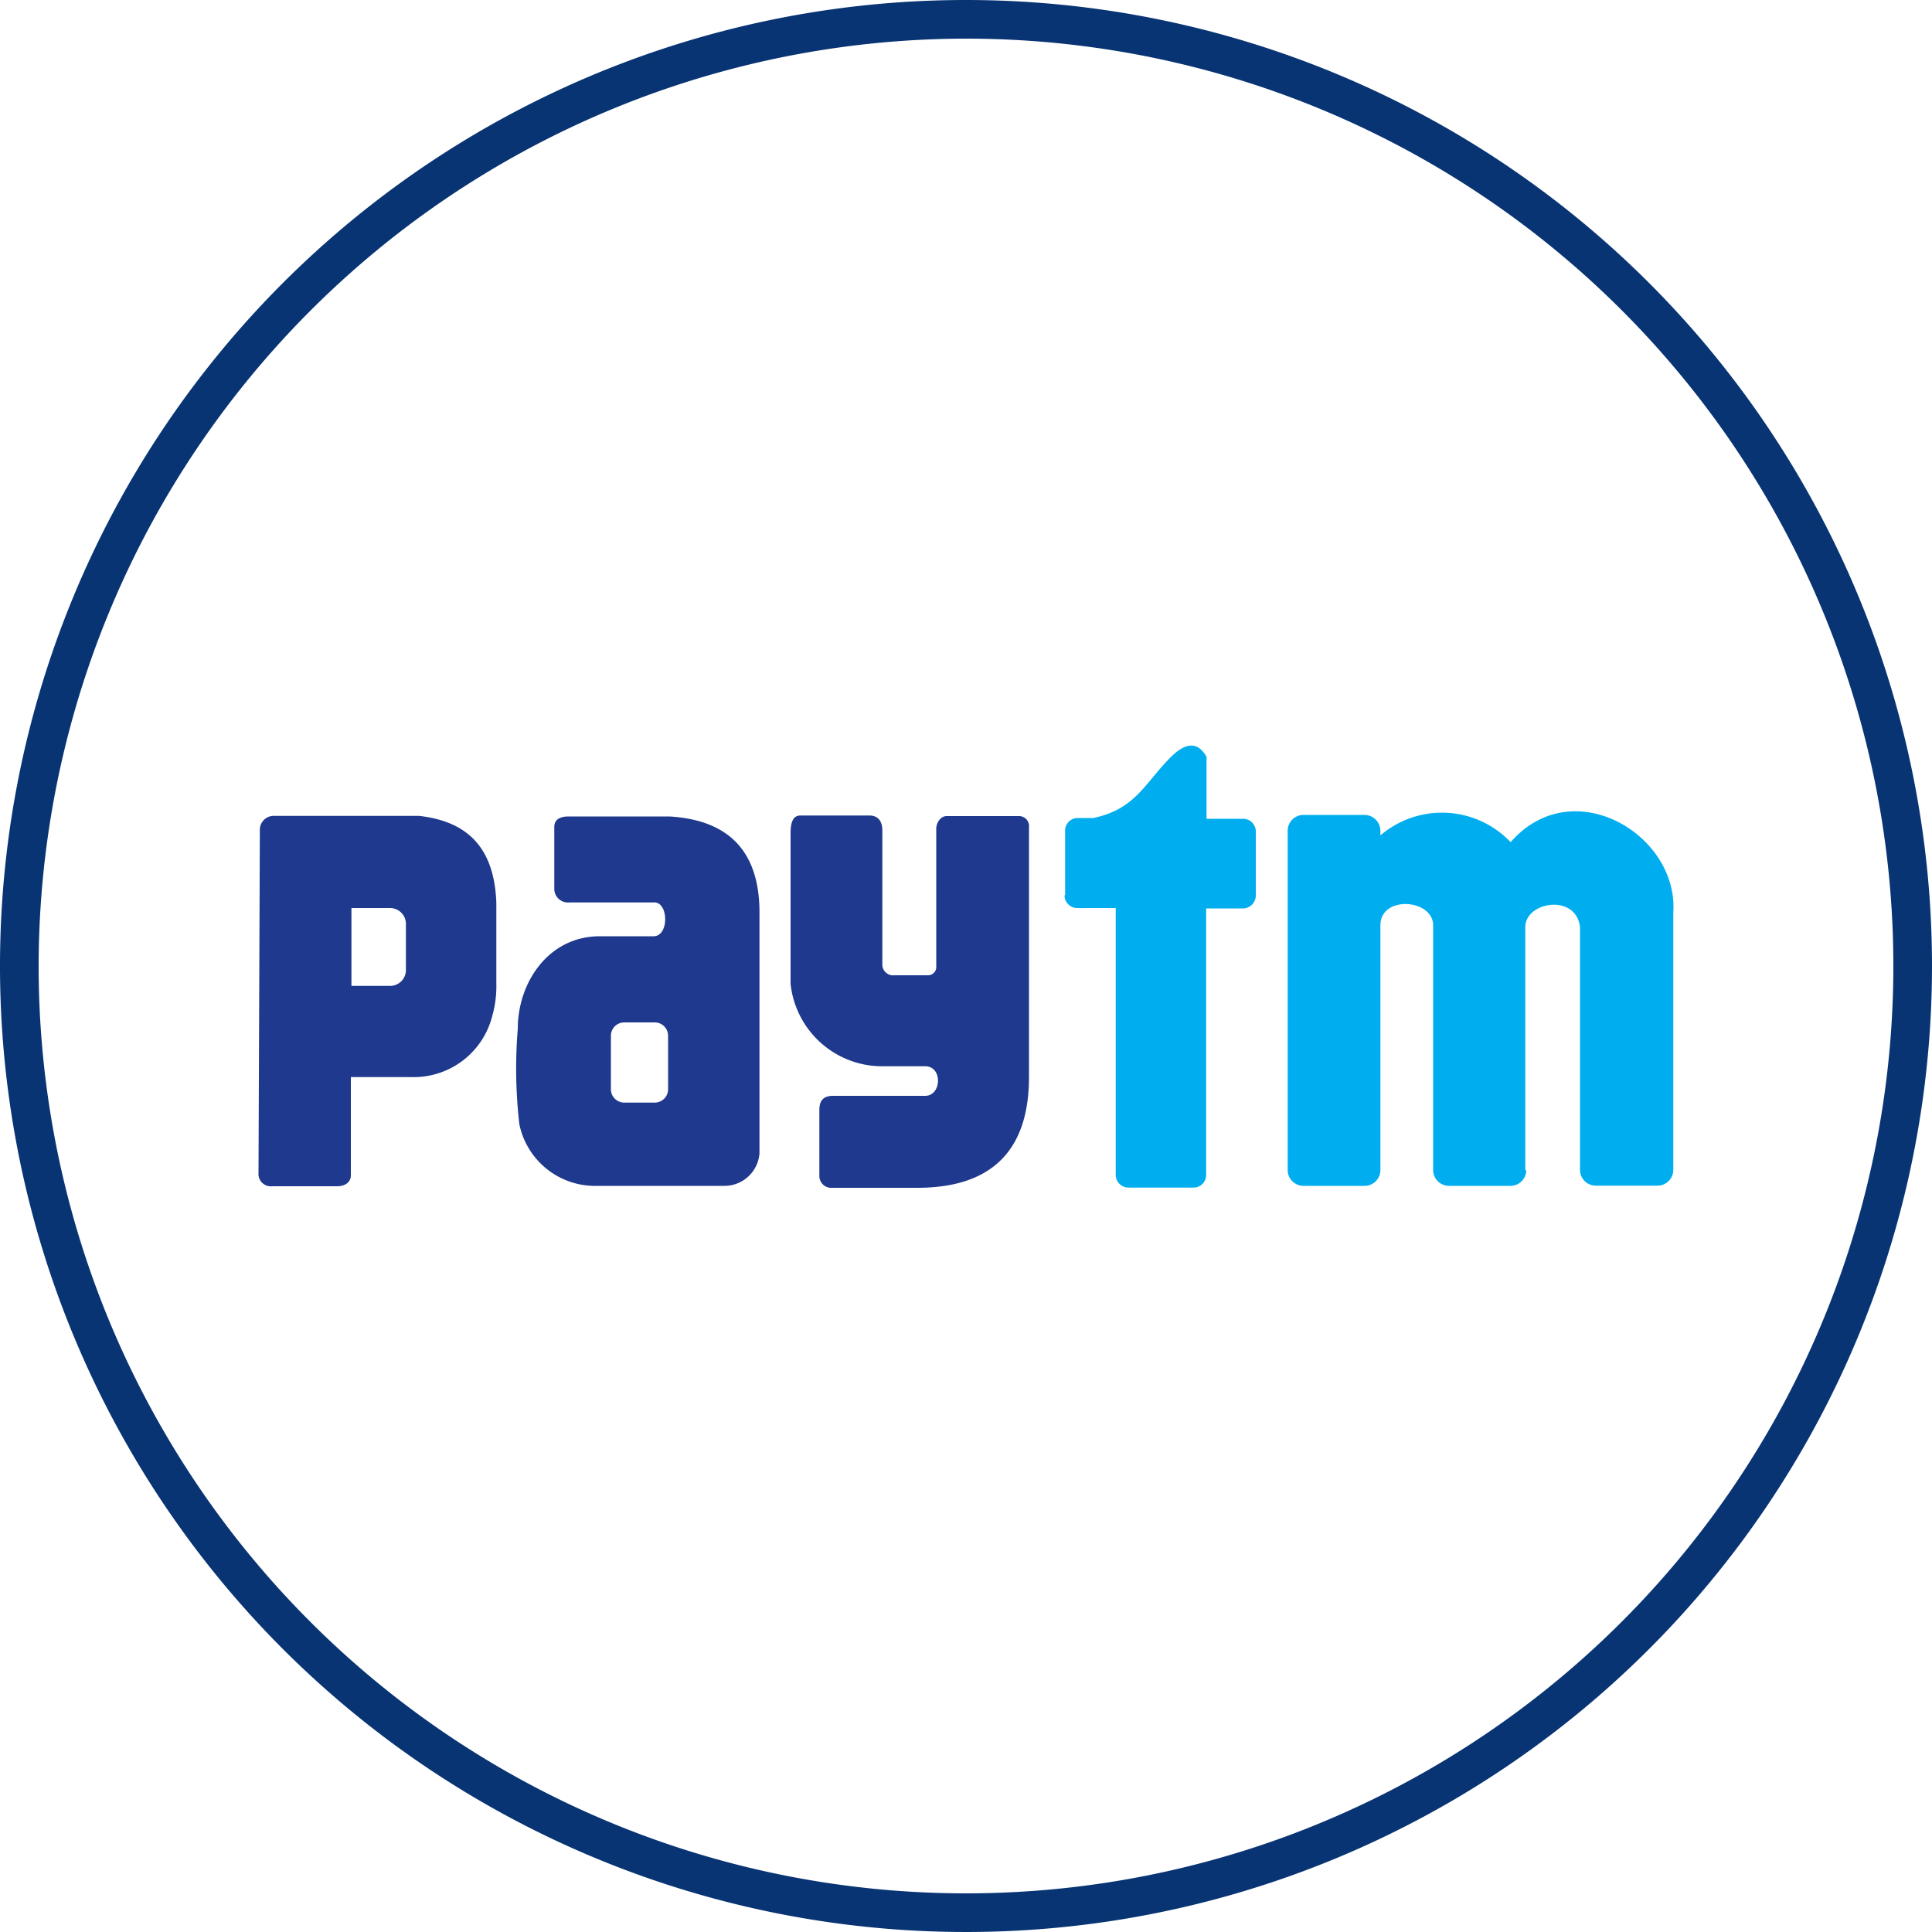 <svg xmlns="http://www.w3.org/2000/svg" viewBox="0 0 100 100"><defs><style>.cls-1{fill:#1e398d;}.cls-1,.cls-2{fill-rule:evenodd;}.cls-2{fill:#00aeef;}.cls-3{fill:#083473;}</style></defs><g id="Layer_2" data-name="Layer 2"><g id="Layer_1-2" data-name="Layer 1"><path class="cls-1" d="M13.45,43a.72.72,0,0,1,.76-.77h7.48c2.29.26,3.89,1.43,4,4.5v4.15a5.7,5.7,0,0,1-.22,1.74,4.19,4.19,0,0,1-4.15,3.13H18.16v5.08c0,.38-.32.57-.71.57H14.09a.64.64,0,0,1-.71-.69L13.45,43ZM18.19,47h2a.82.82,0,0,1,.82.82v2.4a.82.82,0,0,1-.82.81h-2V47Z"/><path class="cls-1" d="M29.42,42.26h5.23c3.05.18,4.71,1.79,4.66,5.12V59.7a1.82,1.82,0,0,1-1.79,1.68H30.68a4,4,0,0,1-3.8-3.2,25.35,25.35,0,0,1-.08-4.93c0-2.4,1.59-4.79,4.25-4.79h2.78c.82,0,.78-1.81,0-1.75H29.48a.71.71,0,0,1-.79-.68V42.8c0-.41.34-.54.73-.54ZM32.3,52.92h1.6a.69.69,0,0,1,.68.69v2.77a.69.69,0,0,1-.68.69H32.3a.69.69,0,0,1-.68-.69V53.61a.69.69,0,0,1,.68-.69Z"/><path class="cls-1" d="M40.92,43.13v7.79a4.77,4.77,0,0,0,4.76,4.27h2.21c.91,0,.85,1.53,0,1.53H43.12c-.52,0-.71.27-.71.73v3.43a.61.61,0,0,0,.65.6h4.42c3.68,0,5.78-1.77,5.78-5.73V42.83a.52.52,0,0,0-.52-.59H49c-.34,0-.54.38-.54.65V50a.43.43,0,0,1-.44.48H46.3a.56.56,0,0,1-.63-.6V43c0-.45-.18-.79-.68-.79H41.43c-.41,0-.51.41-.51.91Z"/><path class="cls-2" d="M55.13,46.33V43a.65.65,0,0,1,.65-.66h.81c2.09-.44,2.59-1.66,3.86-3,.79-.85,1.48-1.07,2-.17v3.21h1.91A.66.66,0,0,1,65,43v3.36a.67.67,0,0,1-.66.66H62.43v13.8a.65.65,0,0,1-.65.65H58.41a.66.66,0,0,1-.66-.65V47h-2a.66.66,0,0,1-.65-.66Z"/><path class="cls-2" d="M79,60.57a.82.82,0,0,1-.82.81H75a.82.82,0,0,1-.82-.81V47.9c0-1.37-2.73-1.58-2.73,0V60.57a.82.82,0,0,1-.83.81H67.47a.82.82,0,0,1-.82-.81V43a.82.82,0,0,1,.82-.82h3.15a.83.83,0,0,1,.83.82v.24a4.9,4.9,0,0,1,6.74.35c3.2-3.67,8.68-.4,8.42,3.62,0,4.45,0,8.86,0,13.35a.82.82,0,0,1-.83.81H82.6a.82.82,0,0,1-.82-.81V48c-.18-1.76-2.84-1.35-2.83,0,0,4.18,0,8.36,0,12.58Z"/><path class="cls-3" d="M50,2A48,48,0,1,1,2,50,48.05,48.05,0,0,1,50,2m0-2a50,50,0,1,0,50,50A50,50,0,0,0,50,0Z"/></g></g></svg>